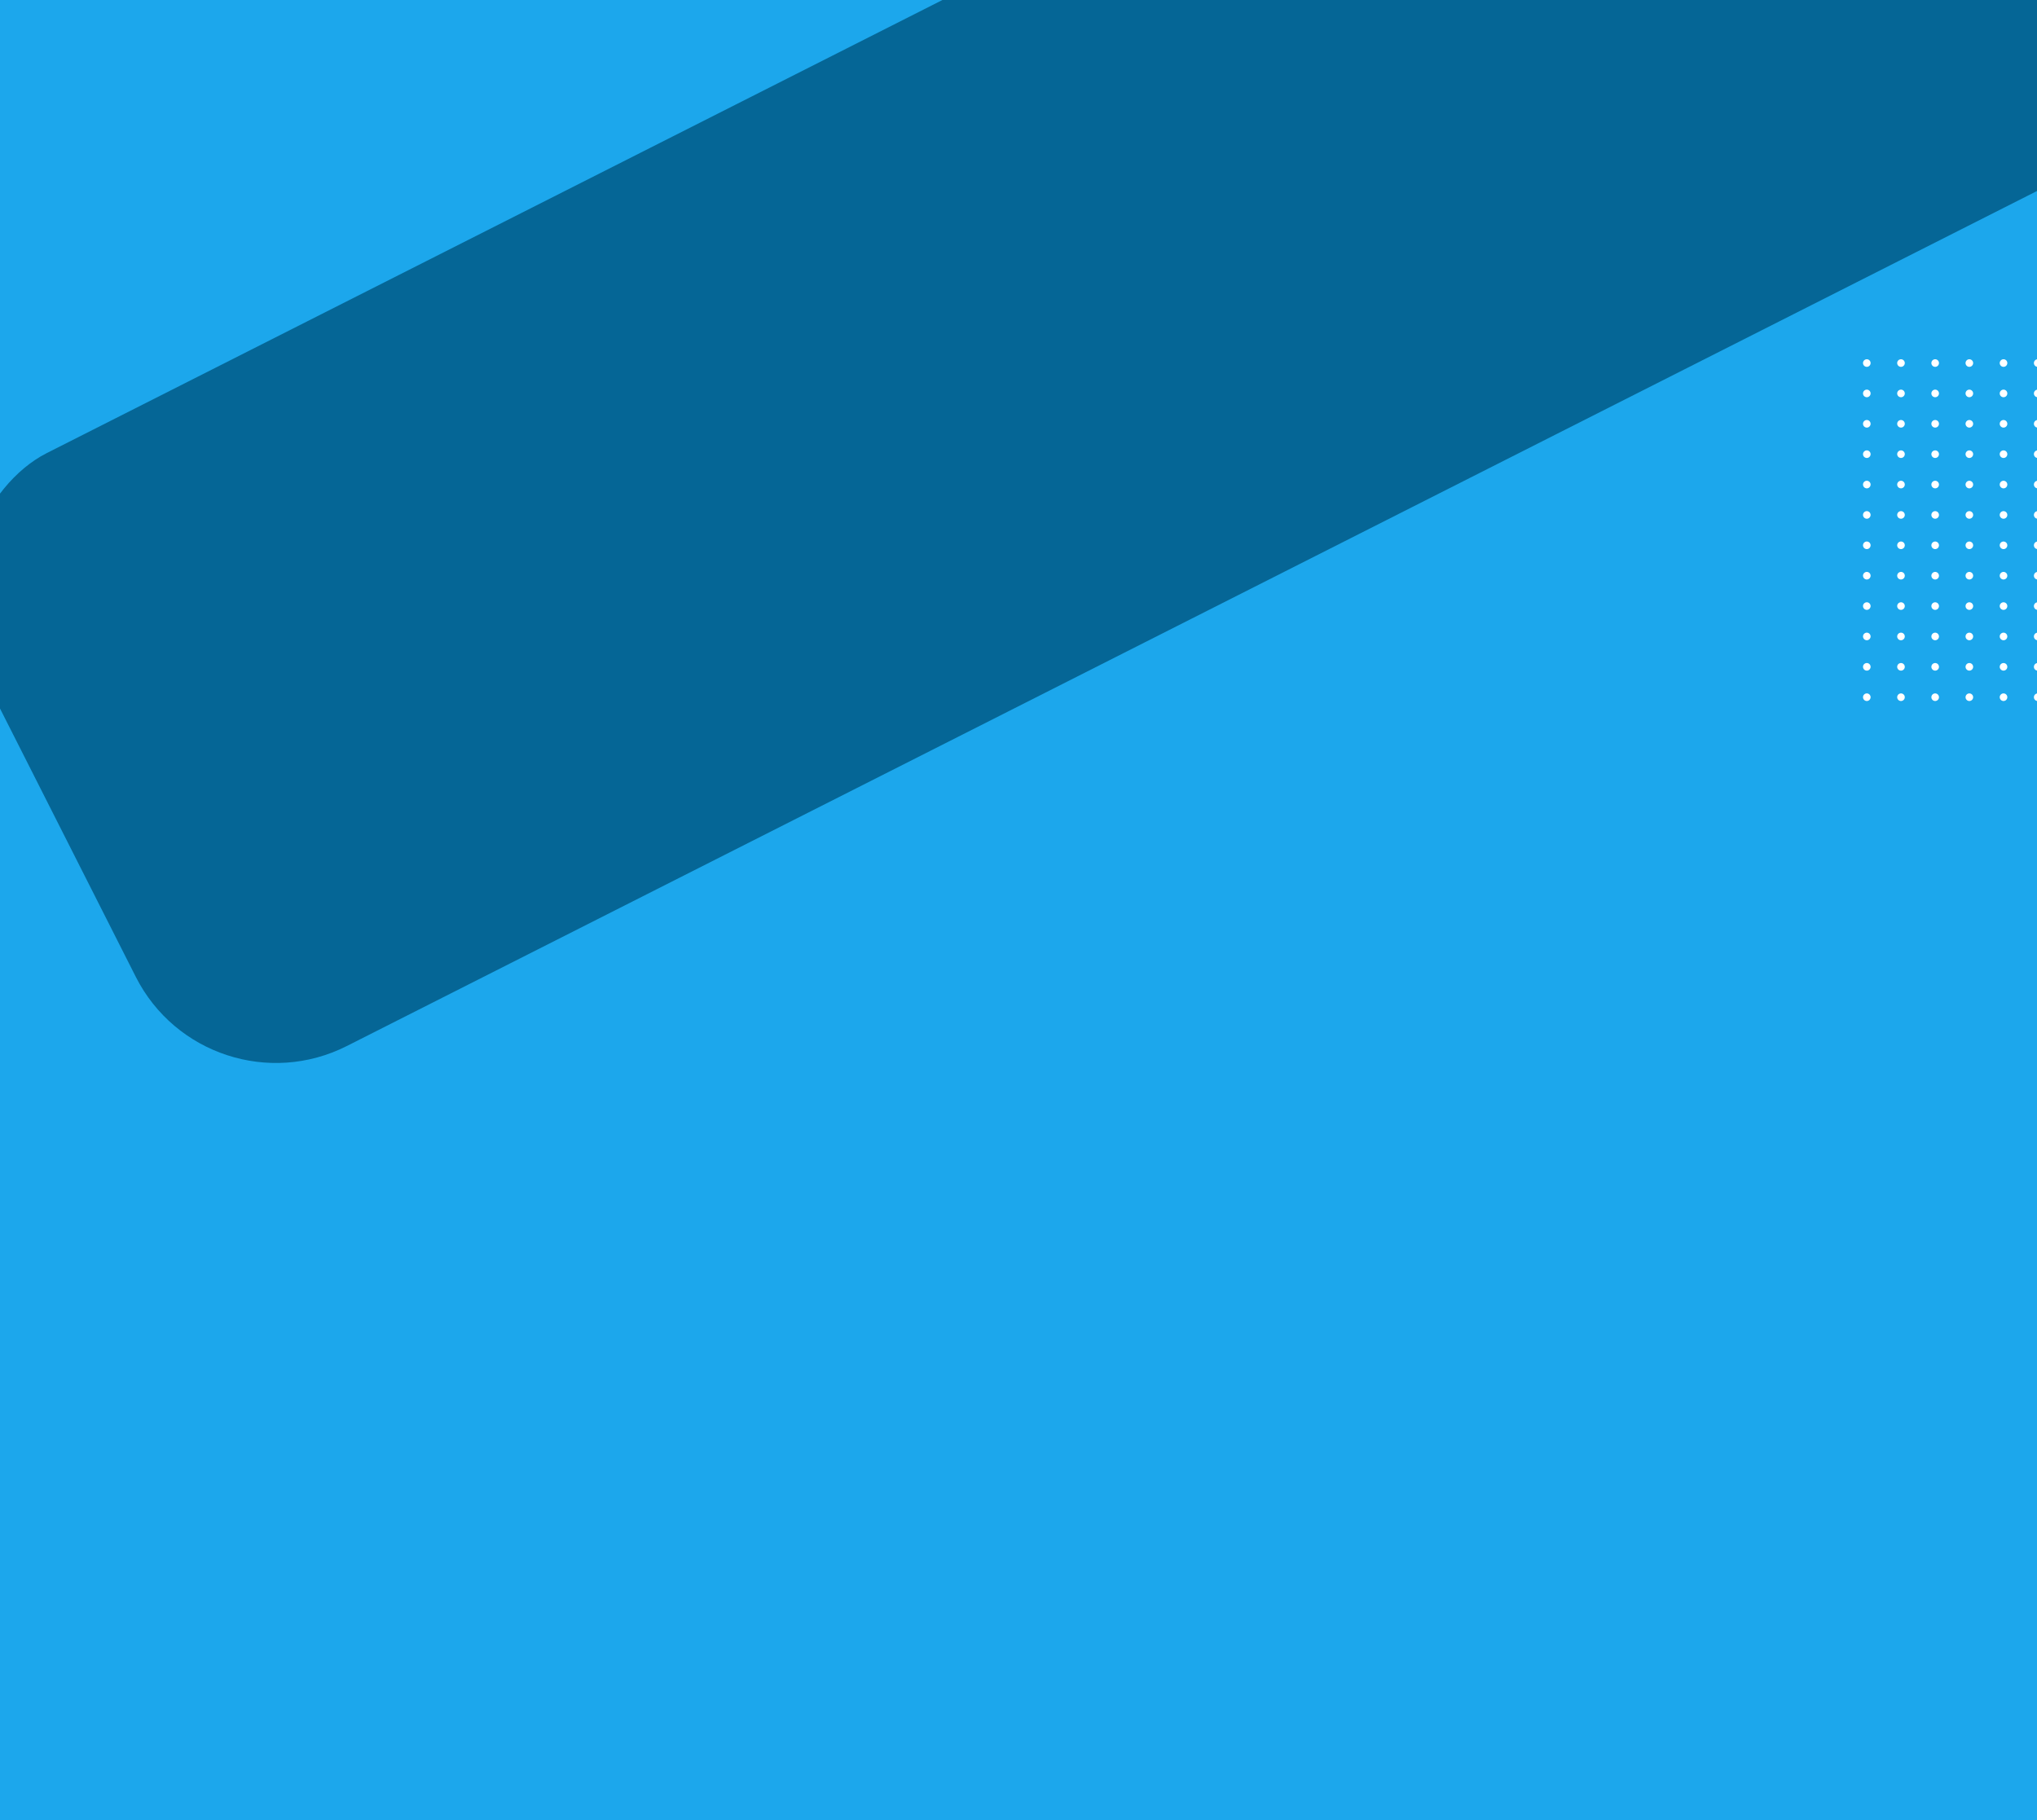 <svg width="1440" height="1287" viewBox="0 0 1440 1287" fill="none" xmlns="http://www.w3.org/2000/svg">
<g clip-path="url(#clip0)">
<rect width="1440" height="1287" fill="white"/>
<rect y="60" width="1454" height="1229" fill="#313131"/>
<rect x="-54" width="1602" height="1290" fill="#1CA7EC"/>
<g filter="url(#filter0_d)">
<rect x="214.603" y="1454.69" width="456.603" height="1466.69" rx="111" transform="rotate(180 214.603 1454.69)" fill="#1CA7EC"/>
</g>
<g filter="url(#filter1_d)">
<rect x="158.102" y="765.688" width="469.819" height="2244.91" rx="111" transform="rotate(-116.837 158.102 765.688)" fill="#056696"/>
</g>
<path d="M1319.69 259.373C1321.17 259.373 1322.37 258.17 1322.37 256.686C1322.37 255.203 1321.17 254 1319.69 254C1318.2 254 1317 255.203 1317 256.686C1317 258.17 1318.2 259.373 1319.69 259.373Z" fill="white"/>
<path d="M1343.85 259.373C1345.33 259.373 1346.54 258.17 1346.54 256.686C1346.54 255.203 1345.33 254 1343.85 254C1342.37 254 1341.16 255.203 1341.16 256.686C1341.16 258.17 1342.37 259.373 1343.85 259.373Z" fill="white"/>
<path d="M1368.01 259.373C1369.5 259.373 1370.7 258.17 1370.7 256.686C1370.7 255.203 1369.5 254 1368.01 254C1366.53 254 1365.33 255.203 1365.33 256.686C1365.33 258.17 1366.53 259.373 1368.01 259.373Z" fill="white"/>
<path d="M1394.86 256.686C1394.86 258.165 1393.65 259.373 1392.17 259.373C1390.7 259.373 1389.49 258.165 1389.49 256.686C1389.49 255.208 1390.7 254 1392.17 254C1393.65 254 1394.86 255.208 1394.86 256.686Z" fill="white"/>
<path d="M1419.02 256.686C1419.02 258.165 1417.82 259.373 1416.34 259.373C1414.86 259.373 1413.65 258.165 1413.65 256.686C1413.65 255.208 1414.86 254 1416.34 254C1417.82 254 1419.02 255.208 1419.02 256.686Z" fill="white"/>
<path d="M1440.5 259.373C1441.98 259.373 1443.19 258.17 1443.19 256.686C1443.19 255.203 1441.98 254 1440.5 254C1439.02 254 1437.81 255.203 1437.81 256.686C1437.81 258.17 1439.02 259.373 1440.5 259.373Z" fill="white"/>
<path d="M1319.69 280.849C1321.17 280.849 1322.37 279.646 1322.37 278.163C1322.37 276.679 1321.17 275.476 1319.69 275.476C1318.2 275.476 1317 276.679 1317 278.163C1317 279.646 1318.2 280.849 1319.69 280.849Z" fill="white"/>
<path d="M1343.85 280.849C1345.33 280.849 1346.54 279.646 1346.54 278.163C1346.54 276.679 1345.33 275.476 1343.85 275.476C1342.37 275.476 1341.16 276.679 1341.16 278.163C1341.16 279.646 1342.37 280.849 1343.85 280.849Z" fill="white"/>
<path d="M1368.01 280.849C1369.5 280.849 1370.7 279.646 1370.7 278.163C1370.7 276.679 1369.5 275.476 1368.01 275.476C1366.53 275.476 1365.33 276.679 1365.33 278.163C1365.33 279.646 1366.53 280.849 1368.01 280.849Z" fill="white"/>
<path d="M1394.86 278.163C1394.86 279.641 1393.65 280.849 1392.17 280.849C1390.7 280.849 1389.49 279.641 1389.49 278.163C1389.49 276.684 1390.7 275.476 1392.17 275.476C1393.65 275.476 1394.86 276.684 1394.86 278.163Z" fill="white"/>
<path d="M1419.02 278.163C1419.02 279.641 1417.82 280.849 1416.34 280.849C1414.86 280.849 1413.65 279.641 1413.65 278.163C1413.65 276.684 1414.86 275.476 1416.34 275.476C1417.82 275.476 1419.02 276.684 1419.02 278.163Z" fill="white"/>
<path d="M1440.5 280.849C1441.98 280.849 1443.19 279.646 1443.19 278.163C1443.19 276.679 1441.98 275.476 1440.5 275.476C1439.02 275.476 1437.81 276.679 1437.81 278.163C1437.81 279.646 1439.02 280.849 1440.5 280.849Z" fill="white"/>
<path d="M1319.69 302.325C1321.17 302.325 1322.37 301.123 1322.37 299.639C1322.37 298.155 1321.17 296.952 1319.69 296.952C1318.2 296.952 1317 298.155 1317 299.639C1317 301.123 1318.2 302.325 1319.69 302.325Z" fill="white"/>
<path d="M1343.85 302.325C1345.33 302.325 1346.54 301.123 1346.54 299.639C1346.54 298.155 1345.33 296.952 1343.85 296.952C1342.37 296.952 1341.16 298.155 1341.16 299.639C1341.16 301.123 1342.37 302.325 1343.85 302.325Z" fill="white"/>
<path d="M1368.01 302.325C1369.5 302.325 1370.7 301.123 1370.7 299.639C1370.7 298.155 1369.5 296.952 1368.01 296.952C1366.53 296.952 1365.33 298.155 1365.33 299.639C1365.33 301.123 1366.53 302.325 1368.01 302.325Z" fill="white"/>
<path d="M1394.86 299.639C1394.86 301.117 1393.65 302.325 1392.17 302.325C1390.7 302.325 1389.49 301.117 1389.49 299.639C1389.49 298.161 1390.7 296.952 1392.17 296.952C1393.65 296.952 1394.86 298.161 1394.86 299.639Z" fill="white"/>
<path d="M1419.02 299.639C1419.02 301.117 1417.82 302.325 1416.34 302.325C1414.86 302.325 1413.65 301.117 1413.65 299.639C1413.65 298.161 1414.86 296.952 1416.34 296.952C1417.82 296.952 1419.02 298.161 1419.02 299.639Z" fill="white"/>
<path d="M1440.5 302.325C1441.98 302.325 1443.19 301.123 1443.19 299.639C1443.19 298.155 1441.98 296.952 1440.5 296.952C1439.02 296.952 1437.81 298.155 1437.81 299.639C1437.81 301.123 1439.02 302.325 1440.5 302.325Z" fill="white"/>
<path d="M1322.37 321.115C1322.37 322.593 1321.16 323.802 1319.69 323.802C1318.21 323.802 1317 322.593 1317 321.115C1317 319.637 1318.21 318.429 1319.69 318.429C1321.16 318.429 1322.37 319.637 1322.37 321.115Z" fill="white"/>
<path d="M1346.54 321.115C1346.54 322.593 1345.33 323.802 1343.85 323.802C1342.37 323.802 1341.16 322.593 1341.16 321.115C1341.16 319.637 1342.37 318.429 1343.85 318.429C1345.33 318.429 1346.54 319.637 1346.54 321.115Z" fill="white"/>
<path d="M1370.7 321.115C1370.7 322.593 1369.49 323.802 1368.01 323.802C1366.53 323.802 1365.33 322.593 1365.33 321.115C1365.33 319.637 1366.53 318.429 1368.01 318.429C1369.49 318.429 1370.7 319.637 1370.7 321.115Z" fill="white"/>
<path d="M1394.86 321.115C1394.86 322.593 1393.65 323.802 1392.17 323.802C1390.7 323.802 1389.49 322.593 1389.49 321.115C1389.49 319.637 1390.7 318.429 1392.17 318.429C1393.65 318.429 1394.86 319.637 1394.86 321.115Z" fill="white"/>
<path d="M1419.02 321.115C1419.02 322.593 1417.82 323.802 1416.34 323.802C1414.86 323.802 1413.65 322.593 1413.65 321.115C1413.65 319.637 1414.86 318.429 1416.34 318.429C1417.82 318.429 1419.02 319.637 1419.02 321.115Z" fill="white"/>
<path d="M1443.19 321.115C1443.19 322.593 1441.98 323.802 1440.5 323.802C1439.02 323.802 1437.81 322.593 1437.81 321.115C1437.81 319.637 1439.02 318.429 1440.5 318.429C1441.98 318.429 1443.19 319.637 1443.19 321.115Z" fill="white"/>
<path d="M1322.37 342.591C1322.37 344.07 1321.16 345.278 1319.69 345.278C1318.21 345.278 1317 344.07 1317 342.591C1317 341.113 1318.21 339.905 1319.69 339.905C1321.16 339.905 1322.37 341.113 1322.37 342.591Z" fill="white"/>
<path d="M1346.54 342.591C1346.54 344.07 1345.33 345.278 1343.85 345.278C1342.37 345.278 1341.16 344.07 1341.16 342.591C1341.16 341.113 1342.37 339.905 1343.85 339.905C1345.33 339.905 1346.54 341.113 1346.54 342.591Z" fill="white"/>
<path d="M1370.7 342.591C1370.7 344.07 1369.49 345.278 1368.01 345.278C1366.53 345.278 1365.33 344.07 1365.33 342.591C1365.33 341.113 1366.53 339.905 1368.01 339.905C1369.49 339.905 1370.7 341.113 1370.7 342.591Z" fill="white"/>
<path d="M1394.86 342.591C1394.86 344.07 1393.65 345.278 1392.17 345.278C1390.7 345.278 1389.49 344.07 1389.49 342.591C1389.49 341.113 1390.7 339.905 1392.17 339.905C1393.65 339.905 1394.86 341.113 1394.86 342.591Z" fill="white"/>
<path d="M1419.02 342.591C1419.02 344.07 1417.82 345.278 1416.34 345.278C1414.86 345.278 1413.65 344.07 1413.65 342.591C1413.65 341.113 1414.86 339.905 1416.34 339.905C1417.82 339.905 1419.02 341.113 1419.02 342.591Z" fill="white"/>
<path d="M1443.19 342.591C1443.19 344.07 1441.98 345.278 1440.5 345.278C1439.02 345.278 1437.81 344.07 1437.81 342.591C1437.81 341.113 1439.02 339.905 1440.5 339.905C1441.98 339.905 1443.19 341.113 1443.19 342.591Z" fill="white"/>
<path d="M1322.37 364.067C1322.37 365.546 1321.16 366.754 1319.69 366.754C1318.21 366.754 1317 365.546 1317 364.067C1317 362.589 1318.21 361.381 1319.69 361.381C1321.16 361.381 1322.37 362.589 1322.37 364.067Z" fill="white"/>
<path d="M1346.54 364.067C1346.54 365.546 1345.33 366.754 1343.85 366.754C1342.37 366.754 1341.16 365.546 1341.16 364.067C1341.16 362.589 1342.37 361.381 1343.85 361.381C1345.33 361.381 1346.54 362.589 1346.54 364.067Z" fill="white"/>
<path d="M1370.7 364.067C1370.7 365.546 1369.49 366.754 1368.01 366.754C1366.53 366.754 1365.33 365.546 1365.33 364.067C1365.33 362.589 1366.53 361.381 1368.01 361.381C1369.49 361.381 1370.7 362.589 1370.7 364.067Z" fill="white"/>
<path d="M1394.86 364.067C1394.86 365.546 1393.65 366.754 1392.17 366.754C1390.7 366.754 1389.49 365.546 1389.49 364.067C1389.49 362.589 1390.7 361.381 1392.17 361.381C1393.65 361.381 1394.86 362.589 1394.86 364.067Z" fill="white"/>
<path d="M1419.02 364.067C1419.02 365.546 1417.82 366.754 1416.34 366.754C1414.86 366.754 1413.65 365.546 1413.65 364.067C1413.65 362.589 1414.86 361.381 1416.34 361.381C1417.82 361.381 1419.02 362.589 1419.02 364.067Z" fill="white"/>
<path d="M1443.19 364.067C1443.19 365.546 1441.98 366.754 1440.5 366.754C1439.02 366.754 1437.81 365.546 1437.81 364.067C1437.81 362.589 1439.02 361.381 1440.5 361.381C1441.98 361.381 1443.19 362.589 1443.19 364.067Z" fill="white"/>
<path d="M1319.69 388.23C1321.17 388.23 1322.37 387.027 1322.37 385.544C1322.37 384.06 1321.17 382.857 1319.69 382.857C1318.2 382.857 1317 384.06 1317 385.544C1317 387.027 1318.2 388.23 1319.69 388.23Z" fill="white"/>
<path d="M1343.85 388.23C1345.33 388.23 1346.54 387.027 1346.54 385.544C1346.54 384.06 1345.33 382.857 1343.85 382.857C1342.37 382.857 1341.16 384.06 1341.16 385.544C1341.16 387.027 1342.37 388.23 1343.85 388.23Z" fill="white"/>
<path d="M1368.01 388.23C1369.5 388.23 1370.7 387.027 1370.7 385.544C1370.7 384.06 1369.5 382.857 1368.01 382.857C1366.53 382.857 1365.33 384.06 1365.33 385.544C1365.33 387.027 1366.53 388.23 1368.01 388.23Z" fill="white"/>
<path d="M1394.86 385.544C1394.86 387.022 1393.65 388.23 1392.17 388.23C1390.7 388.23 1389.49 387.022 1389.49 385.544C1389.49 384.065 1390.7 382.857 1392.17 382.857C1393.65 382.873 1394.86 384.065 1394.86 385.544Z" fill="white"/>
<path d="M1419.02 385.544C1419.02 387.022 1417.82 388.23 1416.34 388.23C1414.86 388.23 1413.65 387.022 1413.65 385.544C1413.65 384.065 1414.86 382.857 1416.34 382.857C1417.82 382.873 1419.02 384.065 1419.02 385.544Z" fill="white"/>
<path d="M1440.5 388.23C1441.98 388.23 1443.19 387.027 1443.19 385.544C1443.19 384.06 1441.98 382.857 1440.5 382.857C1439.02 382.857 1437.81 384.06 1437.81 385.544C1437.81 387.027 1439.02 388.23 1440.5 388.23Z" fill="white"/>
<path d="M1322.37 407.036C1322.37 408.514 1321.16 409.722 1319.69 409.722C1318.21 409.722 1317 408.514 1317 407.036C1317 405.557 1318.21 404.349 1319.69 404.349C1321.16 404.349 1322.37 405.541 1322.37 407.036Z" fill="white"/>
<path d="M1346.54 407.036C1346.54 408.514 1345.33 409.722 1343.85 409.722C1342.37 409.722 1341.16 408.514 1341.16 407.036C1341.16 405.557 1342.37 404.349 1343.85 404.349C1345.33 404.349 1346.54 405.541 1346.54 407.036Z" fill="white"/>
<path d="M1370.7 407.036C1370.7 408.514 1369.49 409.722 1368.01 409.722C1366.53 409.722 1365.33 408.514 1365.33 407.036C1365.33 405.557 1366.53 404.349 1368.01 404.349C1369.49 404.349 1370.7 405.541 1370.7 407.036Z" fill="white"/>
<path d="M1394.86 407.036C1394.86 408.514 1393.65 409.722 1392.17 409.722C1390.7 409.722 1389.49 408.514 1389.49 407.036C1389.49 405.557 1390.7 404.349 1392.17 404.349C1393.65 404.349 1394.86 405.541 1394.86 407.036Z" fill="white"/>
<path d="M1419.02 407.036C1419.02 408.514 1417.82 409.722 1416.34 409.722C1414.86 409.722 1413.65 408.514 1413.65 407.036C1413.65 405.557 1414.86 404.349 1416.34 404.349C1417.82 404.349 1419.02 405.541 1419.02 407.036Z" fill="white"/>
<path d="M1443.19 407.036C1443.19 408.514 1441.98 409.722 1440.5 409.722C1439.02 409.722 1437.81 408.514 1437.81 407.036C1437.81 405.557 1439.02 404.349 1440.5 404.349C1441.98 404.349 1443.19 405.541 1443.19 407.036Z" fill="white"/>
<path d="M1322.37 428.512C1322.37 429.99 1321.16 431.198 1319.69 431.198C1318.21 431.198 1317 429.99 1317 428.512C1317 427.033 1318.21 425.825 1319.69 425.825C1321.16 425.825 1322.37 427.018 1322.37 428.512Z" fill="white"/>
<path d="M1346.54 428.512C1346.54 429.99 1345.33 431.198 1343.85 431.198C1342.37 431.198 1341.16 429.99 1341.16 428.512C1341.16 427.033 1342.37 425.825 1343.85 425.825C1345.33 425.825 1346.54 427.018 1346.54 428.512Z" fill="white"/>
<path d="M1370.7 428.512C1370.7 429.99 1369.49 431.198 1368.01 431.198C1366.53 431.198 1365.33 429.99 1365.33 428.512C1365.33 427.033 1366.53 425.825 1368.01 425.825C1369.49 425.825 1370.7 427.018 1370.7 428.512Z" fill="white"/>
<path d="M1394.86 428.512C1394.86 429.99 1393.65 431.198 1392.17 431.198C1390.7 431.198 1389.49 429.99 1389.49 428.512C1389.49 427.033 1390.7 425.825 1392.17 425.825C1393.65 425.825 1394.86 427.018 1394.86 428.512Z" fill="white"/>
<path d="M1419.02 428.512C1419.02 429.99 1417.82 431.198 1416.34 431.198C1414.86 431.198 1413.65 429.99 1413.65 428.512C1413.65 427.033 1414.86 425.825 1416.34 425.825C1417.82 425.825 1419.02 427.018 1419.02 428.512Z" fill="white"/>
<path d="M1443.19 428.512C1443.19 429.99 1441.98 431.198 1440.5 431.198C1439.02 431.198 1437.81 429.99 1437.81 428.512C1437.81 427.033 1439.02 425.825 1440.5 425.825C1441.98 425.825 1443.19 427.018 1443.19 428.512Z" fill="white"/>
<path d="M1322.37 449.988C1322.37 451.466 1321.16 452.675 1319.69 452.675C1318.21 452.675 1317 451.466 1317 449.988C1317 448.51 1318.21 447.302 1319.69 447.302C1321.16 447.302 1322.37 448.51 1322.37 449.988Z" fill="white"/>
<path d="M1346.54 449.988C1346.54 451.466 1345.33 452.675 1343.85 452.675C1342.37 452.675 1341.16 451.466 1341.16 449.988C1341.16 448.51 1342.37 447.302 1343.85 447.302C1345.33 447.302 1346.54 448.51 1346.54 449.988Z" fill="white"/>
<path d="M1370.7 449.988C1370.7 451.466 1369.49 452.675 1368.01 452.675C1366.53 452.675 1365.33 451.466 1365.33 449.988C1365.33 448.51 1366.53 447.302 1368.01 447.302C1369.49 447.302 1370.7 448.51 1370.7 449.988Z" fill="white"/>
<path d="M1394.86 449.988C1394.86 451.466 1393.65 452.675 1392.17 452.675C1390.7 452.675 1389.49 451.466 1389.49 449.988C1389.49 448.51 1390.7 447.302 1392.17 447.302C1393.65 447.302 1394.86 448.51 1394.86 449.988Z" fill="white"/>
<path d="M1419.02 449.988C1419.02 451.466 1417.82 452.675 1416.34 452.675C1414.86 452.675 1413.65 451.466 1413.65 449.988C1413.65 448.51 1414.86 447.302 1416.34 447.302C1417.82 447.302 1419.02 448.51 1419.02 449.988Z" fill="white"/>
<path d="M1443.19 449.988C1443.19 451.466 1441.98 452.675 1440.5 452.675C1439.02 452.675 1437.81 451.466 1437.81 449.988C1437.81 448.51 1439.02 447.302 1440.5 447.302C1441.98 447.302 1443.19 448.51 1443.19 449.988Z" fill="white"/>
<path d="M1319.69 474.151C1321.17 474.151 1322.37 472.948 1322.37 471.464C1322.37 469.981 1321.17 468.778 1319.69 468.778C1318.2 468.778 1317 469.981 1317 471.464C1317 472.948 1318.2 474.151 1319.69 474.151Z" fill="white"/>
<path d="M1343.85 474.151C1345.33 474.151 1346.54 472.948 1346.54 471.464C1346.54 469.981 1345.33 468.778 1343.85 468.778C1342.37 468.778 1341.16 469.981 1341.16 471.464C1341.16 472.948 1342.37 474.151 1343.85 474.151Z" fill="white"/>
<path d="M1368.01 474.151C1369.5 474.151 1370.7 472.948 1370.7 471.464C1370.7 469.981 1369.5 468.778 1368.01 468.778C1366.53 468.778 1365.33 469.981 1365.33 471.464C1365.33 472.948 1366.53 474.151 1368.01 474.151Z" fill="white"/>
<path d="M1394.86 471.464C1394.86 472.943 1393.65 474.151 1392.17 474.151C1390.7 474.151 1389.49 472.943 1389.49 471.464C1389.49 469.986 1390.7 468.778 1392.17 468.778C1393.65 468.778 1394.86 469.986 1394.86 471.464Z" fill="white"/>
<path d="M1419.02 471.464C1419.02 472.943 1417.82 474.151 1416.34 474.151C1414.86 474.151 1413.65 472.943 1413.65 471.464C1413.65 469.986 1414.86 468.778 1416.34 468.778C1417.82 468.778 1419.02 469.986 1419.02 471.464Z" fill="white"/>
<path d="M1440.5 474.151C1441.98 474.151 1443.19 472.948 1443.19 471.464C1443.19 469.981 1441.98 468.778 1440.5 468.778C1439.02 468.778 1437.81 469.981 1437.81 471.464C1437.81 472.948 1439.02 474.151 1440.5 474.151Z" fill="white"/>
<path d="M1322.37 492.94C1322.37 494.419 1321.16 495.627 1319.69 495.627C1318.21 495.627 1317 494.419 1317 492.94C1317 491.462 1318.21 490.254 1319.69 490.254C1321.16 490.254 1322.37 491.462 1322.37 492.94Z" fill="white"/>
<path d="M1346.54 492.94C1346.54 494.419 1345.33 495.627 1343.85 495.627C1342.37 495.627 1341.16 494.419 1341.16 492.94C1341.16 491.462 1342.37 490.254 1343.85 490.254C1345.33 490.254 1346.54 491.462 1346.54 492.94Z" fill="white"/>
<path d="M1370.7 492.94C1370.7 494.419 1369.49 495.627 1368.01 495.627C1366.53 495.627 1365.33 494.419 1365.33 492.94C1365.33 491.462 1366.53 490.254 1368.01 490.254C1369.49 490.254 1370.7 491.462 1370.7 492.94Z" fill="white"/>
<path d="M1394.86 492.94C1394.86 494.419 1393.65 495.627 1392.17 495.627C1390.7 495.627 1389.49 494.419 1389.49 492.94C1389.49 491.462 1390.7 490.254 1392.17 490.254C1393.65 490.254 1394.86 491.462 1394.86 492.94Z" fill="white"/>
<path d="M1419.02 492.94C1419.02 494.419 1417.82 495.627 1416.34 495.627C1414.86 495.627 1413.65 494.419 1413.65 492.94C1413.65 491.462 1414.86 490.254 1416.34 490.254C1417.82 490.254 1419.02 491.462 1419.02 492.94Z" fill="white"/>
<path d="M1443.19 492.94C1443.19 494.419 1441.98 495.627 1440.5 495.627C1439.02 495.627 1437.81 494.419 1437.81 492.94C1437.81 491.462 1439.02 490.254 1440.5 490.254C1441.98 490.254 1443.19 491.462 1443.19 492.94Z" fill="white"/>
</g>
<defs>
<filter id="filter0_d" x="-309" y="-87.001" width="632.603" height="1642.69" filterUnits="userSpaceOnUse" color-interpolation-filters="sRGB">
<feFlood flood-opacity="0" result="BackgroundImageFix"/>
<feColorMatrix in="SourceAlpha" type="matrix" values="0 0 0 0 0 0 0 0 0 0 0 0 0 0 0 0 0 0 127 0"/>
<feOffset dx="21" dy="13"/>
<feGaussianBlur stdDeviation="44"/>
<feColorMatrix type="matrix" values="0 0 0 0 0.098 0 0 0 0 0.562 0 0 0 0 0.824 0 0 0 1 0"/>
<feBlend mode="normal" in2="BackgroundImageFix" result="effect1_dropShadow"/>
<feBlend mode="normal" in="SourceGraphic" in2="effect1_dropShadow" result="shape"/>
</filter>
<filter id="filter1_d" x="-88" y="-667" width="2259.22" height="1478.69" filterUnits="userSpaceOnUse" color-interpolation-filters="sRGB">
<feFlood flood-opacity="0" result="BackgroundImageFix"/>
<feColorMatrix in="SourceAlpha" type="matrix" values="0 0 0 0 0 0 0 0 0 0 0 0 0 0 0 0 0 0 127 0"/>
<feMorphology radius="12" operator="erode" in="SourceAlpha" result="effect1_dropShadow"/>
<feOffset dx="-12" dy="24"/>
<feGaussianBlur stdDeviation="17"/>
<feColorMatrix type="matrix" values="0 0 0 0 0 0 0 0 0 0 0 0 0 0 0 0 0 0 0.25 0"/>
<feBlend mode="normal" in2="BackgroundImageFix" result="effect1_dropShadow"/>
<feBlend mode="normal" in="SourceGraphic" in2="effect1_dropShadow" result="shape"/>
</filter>
<clipPath id="clip0">
<rect width="1440" height="1287" fill="white"/>
</clipPath>
</defs>
</svg>
